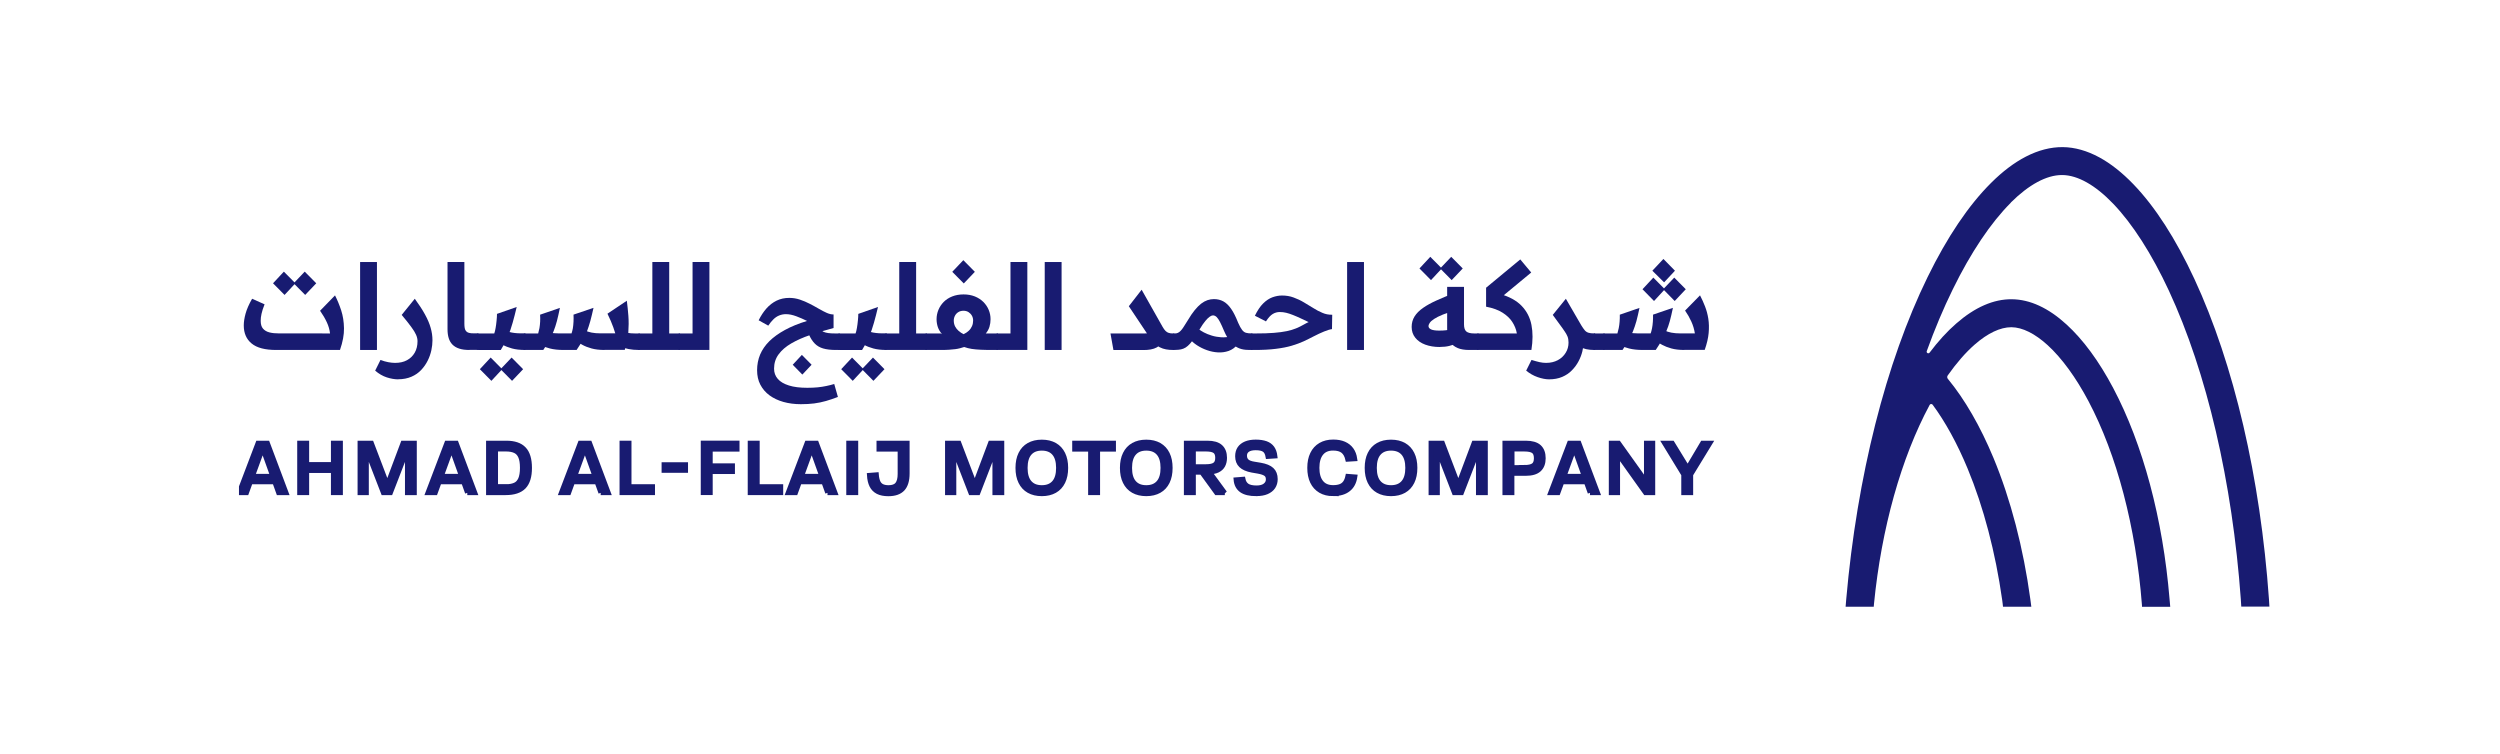 <svg width="136" height="41" viewBox="0 0 136 41" fill="none" xmlns="http://www.w3.org/2000/svg">
<g filter="url(#filter0_d_163_528)">
<rect x="3" y="3" width="130" height="35" rx="4" fill="white"/>
<g clip-path="url(#clip0_163_528)">
<path d="M15.026 19.038C14.418 19.038 13.974 18.922 13.687 18.685C13.403 18.452 13.261 18.124 13.261 17.705C13.261 17.516 13.293 17.302 13.359 17.062C13.425 16.823 13.542 16.552 13.715 16.252L14.393 16.555C14.311 16.763 14.254 16.936 14.226 17.075C14.194 17.213 14.182 17.34 14.182 17.453C14.182 17.639 14.223 17.781 14.308 17.878C14.393 17.976 14.509 18.045 14.658 18.083C14.806 18.121 14.979 18.137 15.171 18.137H17.532L17.784 19.035H15.026V19.038ZM15.48 16.044L14.853 15.411L15.442 14.777L16.069 15.411L15.48 16.044ZM16.602 16.044L15.975 15.411L16.577 14.777L17.204 15.411L16.602 16.044ZM16.81 18.14H16.876V19.038H16.81C16.681 19.038 16.615 18.887 16.615 18.584C16.615 18.282 16.678 18.137 16.81 18.137V18.14ZM16.81 19.038V18.14H17.954C17.932 17.941 17.875 17.74 17.781 17.535C17.686 17.33 17.563 17.119 17.412 16.905L18.225 16.069C18.354 16.325 18.468 16.599 18.562 16.889C18.657 17.182 18.707 17.503 18.713 17.856C18.72 18.206 18.647 18.6 18.496 19.035H16.81V19.038Z" fill="#181B71"/>
<path d="M19.59 14.254H20.506V19.038H19.59V14.254Z" fill="#181B71"/>
<path d="M21.657 20.636C21.468 20.636 21.263 20.601 21.039 20.529C20.819 20.456 20.608 20.336 20.409 20.163L20.699 19.58C20.844 19.637 20.986 19.678 21.121 19.703C21.257 19.728 21.38 19.741 21.493 19.741C21.742 19.741 21.959 19.694 22.139 19.596C22.319 19.498 22.46 19.363 22.561 19.186C22.662 19.01 22.713 18.802 22.713 18.559C22.713 18.446 22.687 18.332 22.634 18.212C22.583 18.093 22.495 17.951 22.369 17.781C22.243 17.61 22.073 17.393 21.852 17.131L22.564 16.252C22.791 16.561 22.977 16.848 23.119 17.106C23.261 17.365 23.365 17.607 23.428 17.834C23.494 18.061 23.526 18.288 23.526 18.515C23.526 18.682 23.507 18.862 23.466 19.054C23.425 19.246 23.359 19.435 23.267 19.618C23.176 19.801 23.059 19.971 22.914 20.125C22.769 20.28 22.593 20.403 22.382 20.494C22.171 20.585 21.928 20.633 21.651 20.633L21.657 20.636Z" fill="#181B71"/>
<path d="M25.543 19.038C25.322 19.038 25.136 19.016 24.988 18.966C24.837 18.918 24.714 18.846 24.619 18.751C24.525 18.657 24.455 18.54 24.411 18.398C24.367 18.26 24.345 18.096 24.345 17.91V14.251H25.262V17.604C25.262 17.699 25.268 17.781 25.281 17.85C25.294 17.919 25.319 17.976 25.357 18.017C25.395 18.061 25.445 18.09 25.511 18.108C25.577 18.127 25.666 18.134 25.773 18.134H26.025V19.032H25.54L25.543 19.038Z" fill="#181B71"/>
<path d="M26.028 18.14H26.094V19.038H26.028C25.899 19.038 25.832 18.887 25.832 18.584C25.832 18.282 25.895 18.137 26.028 18.137V18.14ZM26.028 19.038V18.14H26.888C26.913 18.071 26.939 17.973 26.961 17.844C26.983 17.715 27.002 17.579 27.014 17.44C27.03 17.302 27.036 17.179 27.036 17.075L28.108 16.7C28.035 17.009 27.963 17.295 27.887 17.56C27.815 17.822 27.727 18.074 27.626 18.313C27.525 18.553 27.396 18.795 27.241 19.041H26.025L26.028 19.038ZM26.731 20.718L26.104 20.084L26.693 19.451L27.32 20.084L26.731 20.718ZM28.562 19.038C28.284 19.038 28.051 19.01 27.853 18.956C27.657 18.902 27.49 18.836 27.355 18.761C27.219 18.685 27.099 18.613 26.995 18.543L27.481 17.967C27.55 18.004 27.626 18.036 27.714 18.061C27.799 18.086 27.897 18.102 28.001 18.115C28.105 18.127 28.215 18.134 28.328 18.134H28.581V19.032H28.562V19.038ZM27.856 20.718L27.229 20.084L27.831 19.451L28.458 20.084L27.856 20.718Z" fill="#181B71"/>
<path d="M28.581 18.14H28.647V19.038H28.581C28.451 19.038 28.385 18.887 28.385 18.584C28.385 18.282 28.448 18.137 28.581 18.137V18.14ZM28.581 19.038V18.14H29.277C29.302 18.055 29.324 17.957 29.346 17.847C29.365 17.736 29.378 17.62 29.384 17.497C29.39 17.374 29.39 17.248 29.381 17.119L30.459 16.75C30.402 17.027 30.349 17.264 30.295 17.469C30.241 17.67 30.181 17.856 30.115 18.02C30.049 18.187 29.97 18.348 29.882 18.509C29.794 18.669 29.683 18.846 29.554 19.038H28.577H28.581ZM30.664 19.038C30.37 19.038 30.118 19.01 29.91 18.956C29.702 18.902 29.529 18.84 29.397 18.77C29.264 18.698 29.16 18.635 29.094 18.578L29.463 17.932C29.579 17.998 29.715 18.049 29.873 18.083C30.03 18.121 30.203 18.137 30.393 18.137H31.092C31.117 18.067 31.139 17.976 31.162 17.866C31.18 17.752 31.193 17.633 31.199 17.503C31.206 17.374 31.206 17.245 31.199 17.116L32.287 16.747C32.227 17.024 32.167 17.261 32.113 17.465C32.056 17.667 31.997 17.853 31.934 18.017C31.867 18.184 31.792 18.345 31.7 18.506C31.609 18.666 31.499 18.843 31.369 19.035H30.664V19.038ZM32.892 19.038C32.614 19.038 32.381 19.01 32.183 18.956C31.987 18.902 31.82 18.836 31.685 18.761C31.549 18.685 31.429 18.613 31.325 18.543L31.804 17.967C32.025 18.08 32.306 18.134 32.652 18.134H33.471C33.437 18.017 33.399 17.907 33.361 17.8C33.323 17.692 33.279 17.582 33.229 17.465C33.178 17.349 33.118 17.217 33.046 17.065L34.099 16.359C34.133 16.621 34.162 16.898 34.184 17.185C34.206 17.472 34.203 17.768 34.181 18.074C34.155 18.379 34.092 18.698 33.988 19.032H32.889L32.892 19.038ZM34.767 19.038C34.556 19.038 34.363 19.022 34.193 18.988C34.023 18.953 33.872 18.906 33.742 18.849C33.613 18.792 33.5 18.732 33.399 18.679L33.755 17.995C33.806 18.02 33.862 18.042 33.922 18.058C33.982 18.074 34.045 18.09 34.111 18.102C34.177 18.115 34.247 18.124 34.322 18.131C34.395 18.137 34.471 18.14 34.549 18.14H34.801V19.038H34.764H34.767Z" fill="#181B71"/>
<path d="M34.804 18.14H34.871V19.038H34.804C34.675 19.038 34.609 18.887 34.609 18.584C34.609 18.282 34.672 18.137 34.804 18.137V18.14ZM34.804 19.038V18.14H35.488V14.254H36.405V19.038H34.801H34.804ZM36.213 18.14H36.988V19.038H36.213V18.14Z" fill="#181B71"/>
<path d="M36.992 18.14H37.058V19.038H36.992C36.862 19.038 36.796 18.887 36.796 18.584C36.796 18.282 36.859 18.137 36.992 18.137V18.14ZM36.992 19.038V18.14H37.675V14.254H38.592V19.038H36.988H36.992Z" fill="#181B71"/>
<path d="M45.38 20.882L45.582 21.594C45.358 21.679 45.141 21.755 44.933 21.814C44.725 21.874 44.511 21.918 44.29 21.947C44.07 21.975 43.83 21.988 43.565 21.988C43.225 21.988 42.91 21.947 42.617 21.865C42.327 21.783 42.075 21.663 41.86 21.506C41.646 21.348 41.482 21.156 41.362 20.926C41.243 20.699 41.186 20.434 41.186 20.138C41.186 19.842 41.24 19.555 41.35 19.29C41.46 19.029 41.627 18.786 41.851 18.562C42.075 18.342 42.358 18.137 42.699 17.951C43.039 17.765 43.439 17.601 43.903 17.459C43.808 17.412 43.71 17.368 43.613 17.324C43.512 17.28 43.414 17.242 43.316 17.204C43.219 17.166 43.121 17.141 43.026 17.119C42.932 17.1 42.84 17.09 42.755 17.09C42.623 17.09 42.497 17.116 42.384 17.163C42.27 17.21 42.166 17.28 42.072 17.374C41.977 17.465 41.886 17.579 41.794 17.715L41.271 17.424C41.391 17.179 41.533 16.964 41.693 16.782C41.854 16.599 42.04 16.457 42.245 16.356C42.453 16.255 42.683 16.205 42.935 16.205C43.134 16.205 43.326 16.236 43.515 16.299C43.701 16.363 43.884 16.438 44.057 16.53C44.23 16.621 44.397 16.709 44.552 16.801C44.706 16.892 44.851 16.964 44.983 17.024C45.116 17.081 45.239 17.109 45.346 17.106V17.844C44.889 17.963 44.464 18.093 44.073 18.225C43.682 18.357 43.338 18.512 43.045 18.682C42.752 18.852 42.522 19.051 42.358 19.274C42.191 19.498 42.109 19.76 42.109 20.056C42.109 20.27 42.176 20.456 42.311 20.611C42.443 20.765 42.645 20.885 42.916 20.97C43.184 21.055 43.518 21.096 43.915 21.096C44.126 21.096 44.315 21.087 44.479 21.071C44.643 21.055 44.804 21.03 44.952 20.998C45.1 20.967 45.245 20.932 45.387 20.888L45.38 20.882ZM43.647 20.377L43.124 19.842L43.622 19.306L44.151 19.842L43.647 20.377ZM45.475 19.038C45.195 19.038 44.965 19.01 44.779 18.956C44.596 18.902 44.445 18.814 44.325 18.691C44.205 18.569 44.101 18.411 44.013 18.215L44.627 17.926C44.675 17.976 44.731 18.017 44.794 18.049C44.861 18.08 44.946 18.102 45.05 18.118C45.154 18.134 45.289 18.14 45.447 18.14H45.68V19.038H45.472H45.475Z" fill="#181B71"/>
<path d="M45.683 18.14H45.749V19.038H45.683C45.554 19.038 45.488 18.887 45.488 18.584C45.488 18.282 45.551 18.137 45.683 18.137V18.14ZM45.683 19.038V18.14H46.543C46.569 18.071 46.594 17.973 46.616 17.844C46.638 17.715 46.657 17.579 46.669 17.44C46.685 17.302 46.691 17.179 46.691 17.075L47.763 16.7C47.691 17.009 47.618 17.295 47.542 17.56C47.47 17.822 47.382 18.074 47.281 18.313C47.18 18.553 47.051 18.795 46.896 19.041H45.68L45.683 19.038ZM46.389 20.718L45.762 20.084L46.351 19.451L46.978 20.084L46.389 20.718ZM48.217 19.038C47.94 19.038 47.706 19.01 47.508 18.956C47.312 18.902 47.145 18.836 47.01 18.761C46.874 18.685 46.755 18.613 46.651 18.543L47.136 17.967C47.205 18.004 47.281 18.036 47.369 18.061C47.454 18.086 47.552 18.102 47.656 18.115C47.76 18.127 47.87 18.134 47.984 18.134H48.236V19.032H48.217V19.038ZM47.514 20.718L46.887 20.084L47.489 19.451L48.116 20.084L47.514 20.718Z" fill="#181B71"/>
<path d="M48.236 18.14H48.302V19.038H48.236C48.106 19.038 48.04 18.887 48.04 18.584C48.04 18.282 48.103 18.137 48.236 18.137V18.14ZM48.236 19.038V18.14H48.919V14.254H49.837V19.038H48.233H48.236ZM49.644 18.14H50.42V19.038H49.644V18.14Z" fill="#181B71"/>
<path d="M50.423 18.14H50.489V19.038H50.423C50.294 19.038 50.227 18.887 50.227 18.584C50.227 18.282 50.29 18.137 50.423 18.137V18.14ZM50.423 19.038V18.14H51.185C51.185 18.14 51.208 18.149 51.214 18.156C51.22 18.162 51.226 18.168 51.23 18.171C51.233 18.175 51.239 18.178 51.248 18.178C51.141 18.058 51.066 17.929 51.018 17.793C50.974 17.658 50.949 17.513 50.949 17.365C50.949 17.188 50.984 17.018 51.05 16.857C51.116 16.697 51.214 16.552 51.337 16.426C51.463 16.299 51.617 16.199 51.8 16.126C51.983 16.054 52.188 16.016 52.418 16.016C52.648 16.016 52.849 16.054 53.032 16.126C53.212 16.199 53.366 16.299 53.495 16.426C53.621 16.552 53.719 16.697 53.785 16.857C53.852 17.018 53.886 17.188 53.886 17.365C53.886 17.506 53.867 17.645 53.826 17.781C53.785 17.916 53.71 18.049 53.596 18.178C53.587 18.175 53.59 18.168 53.603 18.162C53.615 18.156 53.618 18.149 53.609 18.14H54.286V19.038H54.053C53.776 19.038 53.546 19.035 53.357 19.026C53.168 19.016 53.001 19.003 52.862 18.981C52.723 18.959 52.585 18.925 52.452 18.877C52.38 18.899 52.304 18.922 52.225 18.944C52.147 18.966 52.062 18.981 51.967 18.994C51.872 19.007 51.759 19.019 51.627 19.026C51.494 19.035 51.334 19.038 51.138 19.038H50.42H50.423ZM52.43 15.42L51.803 14.787L52.405 14.153L53.032 14.787L52.43 15.42ZM52.424 18.178C52.531 18.127 52.626 18.064 52.701 17.992C52.78 17.919 52.837 17.834 52.878 17.74C52.919 17.645 52.938 17.544 52.938 17.437C52.938 17.34 52.916 17.251 52.871 17.172C52.827 17.094 52.767 17.031 52.689 16.98C52.61 16.93 52.519 16.905 52.414 16.905C52.31 16.905 52.213 16.93 52.137 16.977C52.058 17.024 51.998 17.087 51.954 17.169C51.91 17.248 51.885 17.34 51.885 17.437C51.885 17.557 51.91 17.664 51.958 17.759C52.005 17.85 52.071 17.932 52.153 18.004C52.235 18.077 52.326 18.134 52.424 18.181V18.178Z" fill="#181B71"/>
<path d="M54.286 18.14H54.352V19.038H54.286C54.157 19.038 54.091 18.887 54.091 18.584C54.091 18.282 54.154 18.137 54.286 18.137V18.14ZM54.286 19.038V18.14H54.97V14.254H55.887V19.038H54.283H54.286Z" fill="#181B71"/>
<path d="M56.833 14.254H57.75V19.038H56.833V14.254Z" fill="#181B71"/>
<path d="M60.57 19.038L60.41 18.14H62.244C62.442 18.14 62.584 18.121 62.669 18.083C62.754 18.045 62.814 17.998 62.842 17.941L63.101 18.698C63.079 18.78 63.022 18.846 62.928 18.899C62.833 18.95 62.723 18.988 62.6 19.01C62.477 19.032 62.357 19.041 62.24 19.041H60.567L60.57 19.038ZM61.408 16.659L62.105 15.761L63.243 17.777C63.299 17.875 63.353 17.951 63.407 18.004C63.46 18.058 63.52 18.093 63.583 18.111C63.649 18.13 63.725 18.14 63.816 18.14H63.879V19.038H63.816C63.678 19.038 63.551 19.029 63.432 19.006C63.312 18.985 63.202 18.947 63.094 18.893C62.987 18.84 62.886 18.761 62.786 18.657C62.685 18.553 62.581 18.42 62.474 18.256L61.408 16.659Z" fill="#181B71"/>
<path d="M63.886 18.14H63.952V19.038H63.886C63.756 19.038 63.69 18.887 63.69 18.584C63.69 18.282 63.753 18.137 63.886 18.137V18.14ZM63.886 19.038V18.14H63.911C63.971 18.14 64.027 18.13 64.075 18.108C64.125 18.086 64.175 18.052 64.226 17.998C64.276 17.948 64.336 17.872 64.396 17.774C64.459 17.677 64.535 17.557 64.626 17.409C64.752 17.198 64.872 17.018 64.992 16.873C65.112 16.728 65.228 16.608 65.341 16.52C65.455 16.432 65.572 16.369 65.688 16.328C65.805 16.29 65.921 16.271 66.038 16.271C66.227 16.271 66.397 16.312 66.549 16.394C66.7 16.476 66.842 16.611 66.971 16.797C67.103 16.983 67.229 17.239 67.355 17.557C67.434 17.733 67.503 17.863 67.57 17.948C67.636 18.033 67.705 18.083 67.787 18.105C67.866 18.127 67.963 18.137 68.08 18.137H68.13V19.035H67.91C67.721 19.035 67.557 19.006 67.415 18.95C67.276 18.893 67.154 18.817 67.053 18.72C66.952 18.622 66.864 18.512 66.788 18.389C66.712 18.266 66.646 18.137 66.59 18.004C66.507 17.806 66.435 17.645 66.369 17.519C66.303 17.393 66.243 17.302 66.183 17.245C66.123 17.188 66.057 17.157 65.981 17.157C65.934 17.157 65.874 17.182 65.808 17.229C65.739 17.276 65.66 17.352 65.572 17.459C65.483 17.566 65.382 17.711 65.272 17.894C65.159 18.083 65.061 18.244 64.976 18.376C64.891 18.509 64.809 18.616 64.73 18.704C64.651 18.789 64.576 18.858 64.497 18.906C64.418 18.953 64.336 18.988 64.245 19.006C64.153 19.025 64.049 19.035 63.93 19.035H63.886V19.038ZM67.324 18.742C67.185 18.909 67.024 19.025 66.835 19.092C66.649 19.155 66.454 19.183 66.249 19.17C66.047 19.158 65.849 19.117 65.653 19.047C65.458 18.978 65.282 18.89 65.118 18.783C64.954 18.676 64.822 18.559 64.718 18.433L65.184 17.885C65.263 17.951 65.364 18.014 65.49 18.083C65.616 18.149 65.761 18.209 65.921 18.256C66.082 18.307 66.255 18.335 66.435 18.348C66.615 18.357 66.801 18.342 66.983 18.294L67.321 18.748L67.324 18.742Z" fill="#181B71"/>
<path d="M68.13 18.14H68.197V19.038H68.13C68.001 19.038 67.935 18.887 67.935 18.584C67.935 18.282 67.998 18.137 68.13 18.137V18.14ZM68.13 19.038V18.14H68.291C68.688 18.14 69.022 18.131 69.296 18.108C69.571 18.086 69.804 18.055 69.999 18.014C70.195 17.973 70.362 17.922 70.507 17.863C70.652 17.803 70.793 17.733 70.929 17.655C70.963 17.633 70.995 17.614 71.027 17.601C71.058 17.588 71.083 17.57 71.112 17.557C71.137 17.541 71.162 17.529 71.19 17.522C71.027 17.443 70.875 17.374 70.737 17.308C70.598 17.245 70.466 17.185 70.336 17.135C70.207 17.084 70.084 17.043 69.968 17.015C69.851 16.986 69.734 16.974 69.618 16.974C69.486 16.974 69.356 17.009 69.237 17.081C69.117 17.154 68.994 17.286 68.868 17.484L68.266 17.176C68.405 16.892 68.553 16.668 68.713 16.511C68.874 16.35 69.041 16.24 69.218 16.173C69.394 16.11 69.567 16.076 69.741 16.076C69.965 16.076 70.176 16.11 70.371 16.183C70.567 16.255 70.752 16.34 70.926 16.445C71.099 16.549 71.272 16.652 71.439 16.756C71.606 16.864 71.777 16.952 71.944 17.021C72.111 17.094 72.287 17.125 72.473 17.122L72.46 17.904C72.344 17.919 72.202 17.963 72.032 18.033C71.862 18.102 71.663 18.194 71.439 18.31C71.275 18.395 71.102 18.483 70.916 18.569C70.73 18.654 70.519 18.732 70.276 18.805C70.034 18.877 69.75 18.934 69.416 18.975C69.085 19.019 68.691 19.038 68.234 19.038H68.13Z" fill="#181B71"/>
<path d="M73.283 14.254H74.2V19.038H73.283V14.254Z" fill="#181B71"/>
<path d="M78.325 18.877C78.029 18.877 77.764 18.833 77.534 18.748C77.304 18.663 77.121 18.537 76.992 18.373C76.86 18.209 76.794 18.014 76.794 17.784C76.794 17.573 76.847 17.384 76.951 17.216C77.055 17.049 77.21 16.892 77.414 16.75C77.616 16.608 77.862 16.473 78.149 16.344C78.436 16.214 78.754 16.082 79.11 15.943L79.252 16.854C78.946 16.945 78.694 17.031 78.492 17.113C78.29 17.195 78.133 17.273 78.019 17.349C77.906 17.424 77.824 17.494 77.78 17.56C77.736 17.626 77.711 17.686 77.711 17.74C77.711 17.812 77.755 17.872 77.843 17.916C77.931 17.96 78.082 17.985 78.3 17.985C78.35 17.985 78.42 17.985 78.505 17.979C78.59 17.976 78.681 17.963 78.785 17.948C78.889 17.932 79 17.907 79.116 17.875L79.324 18.644C79.157 18.723 78.996 18.78 78.845 18.817C78.694 18.855 78.52 18.874 78.328 18.874L78.325 18.877ZM77.846 15.238L77.219 14.604L77.808 13.971L78.436 14.604L77.846 15.238ZM78.971 15.238L78.344 14.604L78.946 13.971L79.573 14.604L78.971 15.238ZM79.926 19.038C79.668 19.038 79.46 19.003 79.299 18.934C79.138 18.865 79.019 18.773 78.933 18.663C78.848 18.55 78.795 18.427 78.766 18.294C78.738 18.162 78.725 18.03 78.725 17.9V15.606H79.642V17.648C79.642 17.828 79.683 17.957 79.765 18.03C79.847 18.102 79.992 18.14 80.207 18.14H80.433V19.038H79.929H79.926Z" fill="#181B71"/>
<path d="M80.433 18.14H80.5V19.038H80.433C80.304 19.038 80.238 18.887 80.238 18.584C80.238 18.282 80.301 18.137 80.433 18.137V18.14ZM80.846 15.65L82.703 14.112L83.298 14.825L81.455 16.35L81.59 15.988C82.104 16.136 82.498 16.35 82.775 16.637C83.052 16.924 83.232 17.27 83.311 17.674C83.39 18.08 83.39 18.534 83.308 19.038H80.43V18.14H82.517C82.479 17.916 82.394 17.708 82.268 17.513C82.142 17.317 81.962 17.15 81.732 17.005C81.502 16.86 81.206 16.753 80.843 16.684V15.65H80.846Z" fill="#181B71"/>
<path d="M84.272 20.636C84.083 20.636 83.875 20.595 83.648 20.516C83.421 20.437 83.213 20.317 83.024 20.163L83.314 19.58C83.478 19.631 83.623 19.672 83.749 19.7C83.875 19.728 83.995 19.741 84.108 19.741C84.351 19.741 84.562 19.69 84.745 19.593C84.927 19.495 85.072 19.36 85.173 19.192C85.277 19.026 85.328 18.84 85.328 18.638C85.328 18.506 85.309 18.392 85.271 18.301C85.233 18.209 85.183 18.121 85.123 18.036C85.063 17.951 84.997 17.85 84.921 17.74L86.144 18.354V18.638C86.144 18.786 86.122 18.947 86.078 19.123C86.034 19.3 85.967 19.476 85.873 19.653C85.781 19.829 85.662 19.993 85.513 20.144C85.369 20.296 85.189 20.415 84.984 20.503C84.776 20.592 84.537 20.636 84.266 20.636H84.272ZM86.708 19.038C86.557 19.038 86.415 19.022 86.286 18.994C86.153 18.962 86.034 18.918 85.92 18.855C85.807 18.792 85.703 18.713 85.599 18.613C85.498 18.515 85.394 18.395 85.293 18.256L84.47 17.131L85.183 16.252L86.018 17.692C86.087 17.806 86.15 17.894 86.204 17.96C86.257 18.026 86.327 18.074 86.405 18.099C86.484 18.124 86.585 18.137 86.708 18.137H86.774V19.035H86.708V19.038Z" fill="#181B71"/>
<path d="M86.774 18.14H86.84V19.038H86.774C86.645 19.038 86.579 18.887 86.579 18.584C86.579 18.282 86.642 18.137 86.774 18.137V18.14ZM86.774 18.14H87.291V19.038H86.774V18.14Z" fill="#181B71"/>
<path d="M87.291 18.14H87.357V19.038H87.291C87.162 19.038 87.096 18.887 87.096 18.584C87.096 18.282 87.159 18.137 87.291 18.137V18.14ZM87.291 19.038V18.14H87.987C88.013 18.055 88.038 17.957 88.06 17.847C88.082 17.736 88.098 17.62 88.107 17.497C88.117 17.374 88.12 17.248 88.117 17.119L89.188 16.75C89.131 17.027 89.075 17.264 89.021 17.469C88.964 17.67 88.901 17.856 88.835 18.02C88.766 18.187 88.687 18.348 88.596 18.509C88.504 18.669 88.394 18.846 88.265 19.038H87.288H87.291ZM89.371 19.038C89.078 19.038 88.826 19.01 88.618 18.956C88.41 18.902 88.236 18.84 88.104 18.77C87.972 18.698 87.868 18.635 87.802 18.578L88.17 17.926C88.287 17.995 88.425 18.049 88.583 18.083C88.744 18.121 88.917 18.137 89.106 18.137H89.796C89.822 18.067 89.847 17.976 89.869 17.866C89.891 17.752 89.907 17.633 89.916 17.503C89.925 17.374 89.929 17.245 89.925 17.116L91.007 16.747C90.95 17.024 90.893 17.261 90.839 17.465C90.783 17.667 90.72 17.853 90.647 18.017C90.575 18.184 90.496 18.345 90.404 18.506C90.313 18.666 90.203 18.843 90.074 19.035H89.368L89.371 19.038ZM89.979 16.375L89.352 15.735L89.941 15.102L90.568 15.735L89.979 16.375ZM90.527 15.36L89.888 14.727L90.49 14.087L91.117 14.727L90.527 15.36ZM91.634 19.038C91.356 19.038 91.123 19.01 90.924 18.956C90.729 18.902 90.562 18.836 90.424 18.761C90.285 18.685 90.165 18.613 90.061 18.543L90.565 17.982C90.66 18.03 90.78 18.067 90.924 18.096C91.07 18.124 91.227 18.137 91.4 18.137H92.201C92.166 17.913 92.103 17.699 92.009 17.494C91.917 17.289 91.804 17.09 91.668 16.895L92.481 16.066C92.579 16.255 92.67 16.454 92.752 16.665C92.834 16.873 92.894 17.097 92.932 17.336C92.97 17.576 92.976 17.834 92.951 18.115C92.926 18.395 92.853 18.701 92.737 19.032H91.624L91.634 19.038ZM91.104 16.375L90.477 15.735L91.079 15.102L91.706 15.735L91.104 16.375Z" fill="#181B71"/>
<path d="M15.149 26.809L14.938 26.22H13.63L13.416 26.809H13L14.03 24.099H14.554L15.572 26.809H15.149ZM13.744 25.902H14.825L14.298 24.433H14.28L13.744 25.902Z" fill="#181B71" stroke="#181B71" stroke-width="0.249"/>
<path d="M16.293 26.809V24.099H16.693V25.262H18.127V24.099H18.528V26.809H18.127V25.605H16.693V26.809H16.293Z" fill="#181B71" stroke="#181B71" stroke-width="0.249"/>
<path d="M19.577 26.809V24.099H20.21L21.061 26.334H21.08L21.918 24.099H22.549V26.809H22.155V24.528H22.13L21.247 26.809H20.847L19.965 24.528H19.939V26.809H19.577Z" fill="#181B71" stroke="#181B71" stroke-width="0.249"/>
<path d="M25.423 26.809L25.212 26.22H23.901L23.686 26.809H23.27L24.301 24.099H24.824L25.842 26.809H25.42H25.423ZM24.017 25.902H25.098L24.572 24.433H24.553L24.017 25.902Z" fill="#181B71" stroke="#181B71" stroke-width="0.249"/>
<path d="M27.547 24.099C27.975 24.099 28.297 24.206 28.502 24.424C28.71 24.638 28.814 24.985 28.814 25.454C28.814 25.924 28.71 26.261 28.499 26.482C28.287 26.699 27.96 26.809 27.509 26.809H26.567V24.099H27.547ZM27.541 26.466C27.733 26.466 27.893 26.434 28.023 26.375C28.152 26.315 28.247 26.211 28.313 26.062C28.376 25.914 28.41 25.713 28.41 25.451C28.41 25.19 28.379 24.988 28.313 24.84C28.25 24.692 28.152 24.588 28.023 24.528C27.893 24.468 27.733 24.436 27.541 24.436H26.967V26.46H27.541V26.466Z" fill="#181B71" stroke="#181B71" stroke-width="0.249"/>
<path d="M32.681 26.809L32.469 26.22H31.158L30.944 26.809H30.528L31.559 24.099H32.082L33.1 26.809H32.677H32.681ZM31.275 25.902H32.356L31.83 24.433H31.811L31.275 25.902Z" fill="#181B71" stroke="#181B71" stroke-width="0.249"/>
<path d="M34.228 26.466H35.507V26.809H33.828V24.099H34.228V26.466Z" fill="#181B71" stroke="#181B71" stroke-width="0.249"/>
<path d="M36.115 25.596V25.271H37.304V25.596H36.115Z" fill="#181B71" stroke="#181B71" stroke-width="0.249"/>
<path d="M40.105 24.443H38.646V25.331H39.856V25.662H38.646V26.806H38.246V24.096H40.105V24.439V24.443Z" fill="#181B71" stroke="#181B71" stroke-width="0.249"/>
<path d="M41.202 26.466H42.481V26.809H40.801V24.099H41.202V26.466Z" fill="#181B71" stroke="#181B71" stroke-width="0.249"/>
<path d="M45.018 26.809L44.807 26.22H43.496L43.282 26.809H42.866L43.896 24.099H44.419L45.437 26.809H45.015H45.018ZM43.613 25.902H44.694L44.167 24.433H44.148L43.613 25.902Z" fill="#181B71" stroke="#181B71" stroke-width="0.249"/>
<path d="M46.162 26.809V24.099H46.562V26.809H46.162Z" fill="#181B71" stroke="#181B71" stroke-width="0.249"/>
<path d="M49.358 24.099V25.757C49.358 26.135 49.273 26.416 49.105 26.598C48.935 26.778 48.677 26.869 48.327 26.869C48.097 26.869 47.905 26.831 47.757 26.756C47.609 26.68 47.495 26.567 47.419 26.416C47.344 26.264 47.3 26.078 47.287 25.851L47.681 25.82C47.694 25.984 47.725 26.116 47.769 26.22C47.816 26.324 47.886 26.4 47.977 26.447C48.069 26.494 48.192 26.52 48.34 26.52C48.56 26.52 48.721 26.46 48.816 26.34C48.91 26.22 48.957 26.034 48.957 25.782V24.443H47.807V24.099H49.358Z" fill="#181B71" stroke="#181B71" stroke-width="0.249"/>
<path d="M51.535 26.809V24.099H52.169L53.02 26.334H53.038L53.877 24.099H54.507V26.809H54.113V24.528H54.088L53.206 26.809H52.805L51.923 24.528H51.898V26.809H51.535Z" fill="#181B71" stroke="#181B71" stroke-width="0.249"/>
<path d="M56.675 26.866C56.401 26.866 56.165 26.809 55.969 26.699C55.774 26.589 55.626 26.428 55.522 26.217C55.418 26.006 55.367 25.754 55.367 25.454C55.367 25.155 55.418 24.903 55.522 24.692C55.626 24.48 55.774 24.32 55.969 24.209C56.165 24.099 56.398 24.042 56.675 24.042C56.953 24.042 57.186 24.099 57.381 24.209C57.576 24.32 57.725 24.48 57.828 24.692C57.932 24.903 57.983 25.155 57.983 25.454C57.983 25.754 57.932 26.006 57.828 26.217C57.725 26.428 57.576 26.589 57.381 26.699C57.186 26.809 56.949 26.866 56.675 26.866ZM56.675 26.519C56.968 26.519 57.192 26.428 57.346 26.248C57.501 26.069 57.576 25.804 57.576 25.454C57.576 25.105 57.501 24.84 57.346 24.66C57.192 24.48 56.968 24.389 56.675 24.389C56.382 24.389 56.161 24.48 56.007 24.66C55.853 24.84 55.777 25.105 55.777 25.454C55.777 25.804 55.853 26.069 56.007 26.248C56.161 26.428 56.382 26.519 56.675 26.519Z" fill="#181B71" stroke="#181B71" stroke-width="0.249"/>
<path d="M59.319 26.809V24.443H58.453V24.099H60.583V24.443H59.719V26.809H59.319Z" fill="#181B71" stroke="#181B71" stroke-width="0.249"/>
<path d="M62.357 26.866C62.083 26.866 61.847 26.809 61.651 26.699C61.456 26.589 61.308 26.428 61.204 26.217C61.1 26.006 61.049 25.754 61.049 25.454C61.049 25.155 61.1 24.903 61.204 24.692C61.308 24.48 61.456 24.32 61.651 24.209C61.847 24.099 62.08 24.042 62.357 24.042C62.635 24.042 62.868 24.099 63.063 24.209C63.258 24.32 63.407 24.48 63.511 24.692C63.614 24.903 63.665 25.155 63.665 25.454C63.665 25.754 63.614 26.006 63.511 26.217C63.407 26.428 63.258 26.589 63.063 26.699C62.868 26.809 62.631 26.866 62.357 26.866ZM62.357 26.519C62.65 26.519 62.874 26.428 63.028 26.248C63.183 26.069 63.258 25.804 63.258 25.454C63.258 25.105 63.183 24.84 63.028 24.66C62.874 24.48 62.65 24.389 62.357 24.389C62.064 24.389 61.843 24.48 61.689 24.66C61.535 24.84 61.459 25.105 61.459 25.454C61.459 25.804 61.535 26.069 61.689 26.248C61.843 26.428 62.064 26.519 62.357 26.519Z" fill="#181B71" stroke="#181B71" stroke-width="0.249"/>
<path d="M66.63 26.809H66.174L65.367 25.697H64.929V26.809H64.528V24.099H65.688C66.01 24.099 66.246 24.169 66.397 24.307C66.549 24.446 66.624 24.644 66.624 24.906C66.624 25.064 66.593 25.202 66.53 25.319C66.467 25.435 66.369 25.524 66.24 25.587C66.11 25.65 65.947 25.681 65.748 25.681H65.653L65.713 25.555L66.634 26.812L66.63 26.809ZM64.929 25.379H65.603C65.83 25.379 65.991 25.344 66.088 25.271C66.186 25.199 66.233 25.079 66.233 24.906C66.233 24.733 66.186 24.61 66.088 24.54C65.991 24.471 65.833 24.436 65.612 24.436H64.929V25.379Z" fill="#181B71" stroke="#181B71" stroke-width="0.249"/>
<path d="M68.345 26.866C67.989 26.866 67.721 26.803 67.538 26.674C67.358 26.545 67.254 26.352 67.232 26.094L67.626 26.062C67.658 26.22 67.727 26.337 67.837 26.416C67.948 26.494 68.121 26.535 68.357 26.535C68.556 26.535 68.71 26.494 68.821 26.409C68.931 26.324 68.988 26.217 68.988 26.081C68.988 25.946 68.947 25.851 68.862 25.788C68.776 25.725 68.641 25.678 68.449 25.643L68.108 25.584C67.837 25.533 67.639 25.445 67.51 25.322C67.38 25.199 67.317 25.029 67.317 24.818C67.317 24.654 67.355 24.512 67.434 24.395C67.513 24.279 67.626 24.194 67.774 24.131C67.922 24.071 68.102 24.039 68.31 24.039C68.531 24.039 68.713 24.068 68.865 24.121C69.013 24.175 69.129 24.26 69.211 24.373C69.293 24.487 69.344 24.635 69.366 24.814L68.972 24.84C68.94 24.663 68.877 24.54 68.776 24.471C68.676 24.402 68.521 24.367 68.307 24.367C68.121 24.367 67.973 24.402 67.869 24.474C67.765 24.547 67.711 24.651 67.711 24.786C67.711 24.915 67.752 25.016 67.831 25.089C67.91 25.161 68.042 25.212 68.228 25.24L68.569 25.297C68.846 25.344 69.054 25.429 69.183 25.549C69.315 25.669 69.382 25.842 69.382 26.066C69.382 26.226 69.341 26.368 69.262 26.488C69.183 26.608 69.063 26.699 68.912 26.765C68.758 26.831 68.572 26.863 68.348 26.863L68.345 26.866Z" fill="#181B71" stroke="#181B71" stroke-width="0.249"/>
<path d="M72.527 26.866C72.256 26.866 72.026 26.809 71.833 26.696C71.641 26.582 71.493 26.422 71.392 26.211C71.291 26 71.241 25.747 71.241 25.451C71.241 25.155 71.291 24.903 71.395 24.692C71.496 24.48 71.644 24.32 71.837 24.206C72.029 24.093 72.259 24.036 72.524 24.036C72.754 24.036 72.949 24.071 73.116 24.143C73.283 24.216 73.415 24.32 73.516 24.458C73.617 24.597 73.68 24.764 73.709 24.966L73.311 24.991C73.264 24.786 73.179 24.632 73.056 24.534C72.933 24.436 72.754 24.386 72.52 24.386C72.237 24.386 72.022 24.477 71.874 24.663C71.726 24.846 71.651 25.111 71.651 25.451C71.651 25.791 71.726 26.056 71.874 26.239C72.022 26.425 72.24 26.516 72.524 26.516C72.681 26.516 72.814 26.494 72.921 26.453C73.028 26.412 73.113 26.346 73.176 26.255C73.239 26.166 73.286 26.047 73.315 25.905L73.715 25.936C73.671 26.236 73.551 26.466 73.349 26.623C73.148 26.784 72.873 26.863 72.524 26.863L72.527 26.866Z" fill="#181B71" stroke="#181B71" stroke-width="0.249"/>
<path d="M75.672 26.866C75.397 26.866 75.161 26.809 74.966 26.699C74.77 26.589 74.622 26.428 74.518 26.217C74.414 26.006 74.364 25.754 74.364 25.454C74.364 25.155 74.414 24.903 74.518 24.692C74.622 24.48 74.77 24.32 74.966 24.209C75.161 24.099 75.394 24.042 75.672 24.042C75.949 24.042 76.182 24.099 76.378 24.209C76.573 24.32 76.721 24.48 76.825 24.692C76.929 24.903 76.98 25.155 76.98 25.454C76.98 25.754 76.929 26.006 76.825 26.217C76.721 26.428 76.573 26.589 76.378 26.699C76.182 26.809 75.946 26.866 75.672 26.866ZM75.672 26.519C75.965 26.519 76.189 26.428 76.343 26.248C76.497 26.069 76.573 25.804 76.573 25.454C76.573 25.105 76.497 24.84 76.343 24.66C76.189 24.48 75.965 24.389 75.672 24.389C75.379 24.389 75.158 24.48 75.004 24.66C74.849 24.84 74.774 25.105 74.774 25.454C74.774 25.804 74.849 26.069 75.004 26.248C75.158 26.428 75.379 26.519 75.672 26.519Z" fill="#181B71" stroke="#181B71" stroke-width="0.249"/>
<path d="M77.84 26.809V24.099H78.473L79.324 26.334H79.343L80.181 24.099H80.812V26.809H80.418V24.528H80.393L79.51 26.809H79.11L78.228 24.528H78.202V26.809H77.84Z" fill="#181B71" stroke="#181B71" stroke-width="0.249"/>
<path d="M83.005 24.099C83.333 24.099 83.575 24.169 83.73 24.31C83.884 24.452 83.96 24.657 83.96 24.928C83.96 25.199 83.881 25.404 83.727 25.546C83.572 25.688 83.33 25.76 82.996 25.76H82.258V26.809H81.858V24.099H83.002H83.005ZM82.907 25.423C83.15 25.423 83.32 25.385 83.421 25.312C83.519 25.24 83.569 25.111 83.569 24.928C83.569 24.745 83.519 24.613 83.421 24.544C83.323 24.471 83.153 24.436 82.914 24.436H82.264V25.426H82.91L82.907 25.423Z" fill="#181B71" stroke="#181B71" stroke-width="0.249"/>
<path d="M86.497 26.809L86.286 26.22H84.975L84.76 26.809H84.344L85.375 24.099H85.898L86.916 26.809H86.494H86.497ZM85.094 25.902H86.175L85.649 24.433H85.63L85.094 25.902Z" fill="#181B71" stroke="#181B71" stroke-width="0.249"/>
<path d="M87.644 26.809V24.099H88.054L89.538 26.179H89.557V24.099H89.919V26.809H89.51L88.028 24.73H88.006V26.809H87.644Z" fill="#181B71" stroke="#181B71" stroke-width="0.249"/>
<path d="M91.586 26.809V25.817L90.537 24.099H90.975L91.801 25.448H91.816L92.617 24.099H93.033L91.983 25.817V26.809H91.586Z" fill="#181B71" stroke="#181B71" stroke-width="0.249"/>
<path d="M109.385 11.022C110.372 10.042 111.333 9.522 112.168 9.522C112.178 9.522 112.184 9.522 112.193 9.522C113.028 9.532 113.983 10.067 114.951 11.076C116.006 12.172 117.056 13.811 117.989 15.816C120.053 20.265 121.439 26.212 121.9 32.597C121.909 32.732 121.915 32.864 121.925 33H123.456C123.447 32.864 123.437 32.729 123.431 32.593C122.965 25.988 121.528 19.811 119.375 15.176C118.361 12.992 117.245 11.255 116.054 10.02C115.446 9.39 114.825 8.898 114.204 8.561C113.536 8.199 112.868 8.009 112.215 8.003C111.563 7.997 110.885 8.17 110.208 8.52C109.578 8.845 108.941 9.324 108.317 9.948C107.091 11.167 105.931 12.888 104.863 15.069C102.591 19.711 101.022 25.928 100.435 32.597C100.423 32.732 100.41 32.868 100.401 33.006H101.932C101.932 32.956 101.939 32.902 101.945 32.849C102.351 28.739 103.423 24.913 104.973 22.027C105.005 21.967 105.09 21.961 105.134 22.014C105.824 22.947 106.473 24.126 107.041 25.497C107.904 27.58 108.553 30.044 108.919 32.638C108.928 32.701 108.935 32.767 108.944 32.833C108.95 32.893 108.957 32.95 108.963 33.006H110.504C110.485 32.871 110.469 32.735 110.451 32.6C110.072 29.814 109.379 27.16 108.446 24.913C107.728 23.187 106.88 21.718 105.963 20.609C105.919 20.555 105.916 20.48 105.957 20.423C106.436 19.745 106.93 19.175 107.425 18.743C108.131 18.125 108.818 17.801 109.411 17.801C109.417 17.801 109.423 17.801 109.426 17.801C110.019 17.807 110.696 18.144 111.39 18.775C112.159 19.477 112.928 20.53 113.611 21.819C115.159 24.743 116.192 28.676 116.52 32.89C116.52 32.931 116.526 32.968 116.526 33.01H118.061C118.049 32.868 118.036 32.723 118.023 32.581C117.664 28.235 116.577 24.167 114.957 21.107C114.182 19.644 113.328 18.482 112.417 17.65C111.431 16.748 110.428 16.288 109.442 16.279C108.453 16.269 107.438 16.71 106.423 17.596C105.922 18.031 105.437 18.564 104.97 19.184C104.907 19.266 104.781 19.197 104.816 19.099C105.248 17.905 105.72 16.78 106.231 15.74C107.208 13.742 108.301 12.113 109.389 11.028L109.385 11.022Z" fill="#181B71"/>
</g>
</g>
<defs>
<filter id="filter0_d_163_528" x="0" y="0" width="136" height="41" filterUnits="userSpaceOnUse" color-interpolation-filters="sRGB">
<feFlood flood-opacity="0" result="BackgroundImageFix"/>
<feColorMatrix in="SourceAlpha" type="matrix" values="0 0 0 0 0 0 0 0 0 0 0 0 0 0 0 0 0 0 127 0" result="hardAlpha"/>
<feOffset/>
<feGaussianBlur stdDeviation="1.5"/>
<feComposite in2="hardAlpha" operator="out"/>
<feColorMatrix type="matrix" values="0 0 0 0 0.651 0 0 0 0 0.686 0 0 0 0 0.765 0 0 0 0.5 0"/>
<feBlend mode="normal" in2="BackgroundImageFix" result="effect1_dropShadow_163_528"/>
<feBlend mode="normal" in="SourceGraphic" in2="effect1_dropShadow_163_528" result="shape"/>
</filter>
<clipPath id="clip0_163_528">
<rect width="110.456" height="25" fill="white" transform="translate(13 8)"/>
</clipPath>
</defs>
</svg>
